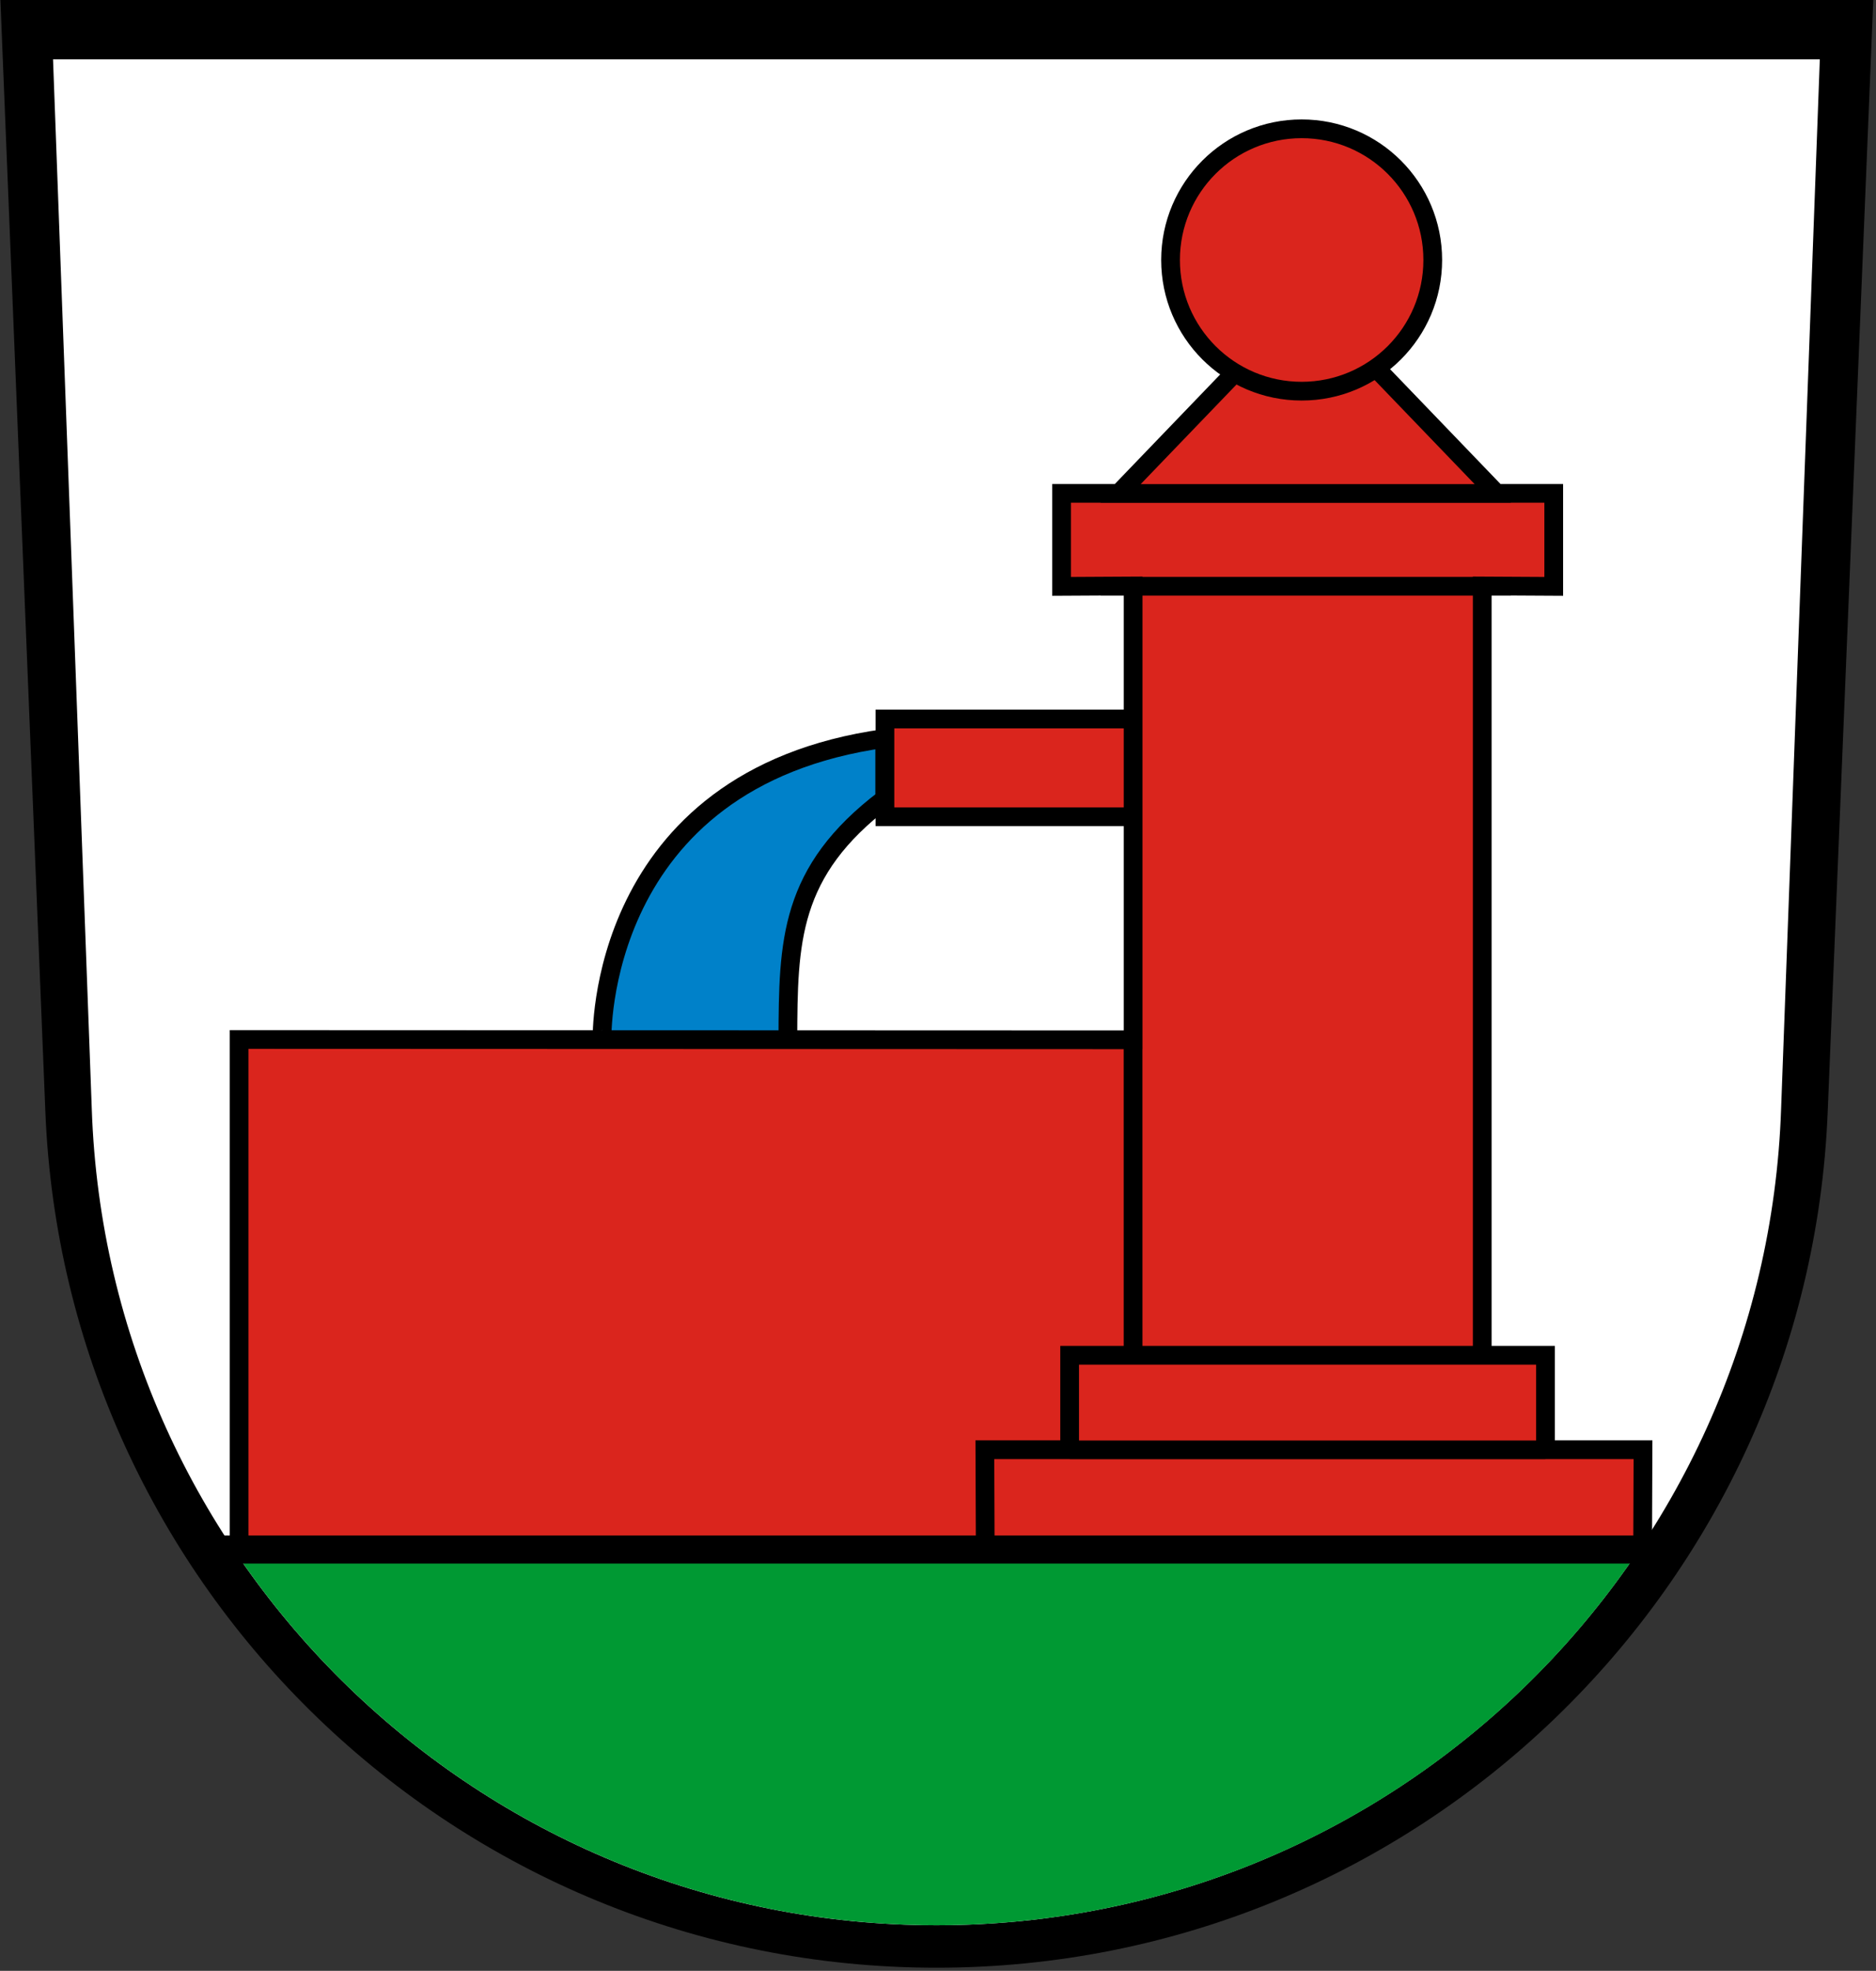 <?xml version="1.0"?>
<svg viewBox="0 0 601 631" xmlns="http://www.w3.org/2000/svg">
<rect x="0" y="0" width="601" height="631" fill="#333333" stroke="none"/>
<path d="m14.53 355.9c6.113 152.4 131.6 274.1 285.5 274.1s279.4-121.7 285.5-274.1l14.6-355.9h-600"/>
<path d="m583 19-12.4 336c-4.94 145.2-124.2 261.4-270.6 261.4s-265.7-116.2-270.6-261.4l-12.41-336" fill="#fff"/>
<g stroke="#000" stroke-width="6">
<path d="m252.4 332.8c.109-31.34.355-53.75 31.06-77.03v-19.35c-92.76 12.86-90.58 96.35-90.59 96.35" fill="#0081c9"/>
<path d="m484 187.7h-131.4m131.4-29.7h-131.4m142.5 306.2h-152.4m20.3-30.2-.01-101.1m.02-102.7h-79.51v31.31h79.51m-286.4 234.6v-163.3l286.4.105v-145.3l-22.91.127v-29.78h18.33l60.5-62.88 60.5 62.88h18.33v29.78l-22.91-.127v246.3h20.27v30.24h31.24l-.123 31.88m-210.6 0-.123-31.88h27.16v-30.24h132.2" fill="#da251d"/>
<circle cx="417" cy="83.24" fill="#da251d" r="42"/>
</g>
<path d="m74.85 496.1c48.58 72.54 131.3 120.3 225.2 120.3s176.6-47.76 225.1-120.3h-450.3z" fill="#093"/>
<path d="m536 496.1h-471" stroke="#000" stroke-width="9"/>
</svg>
